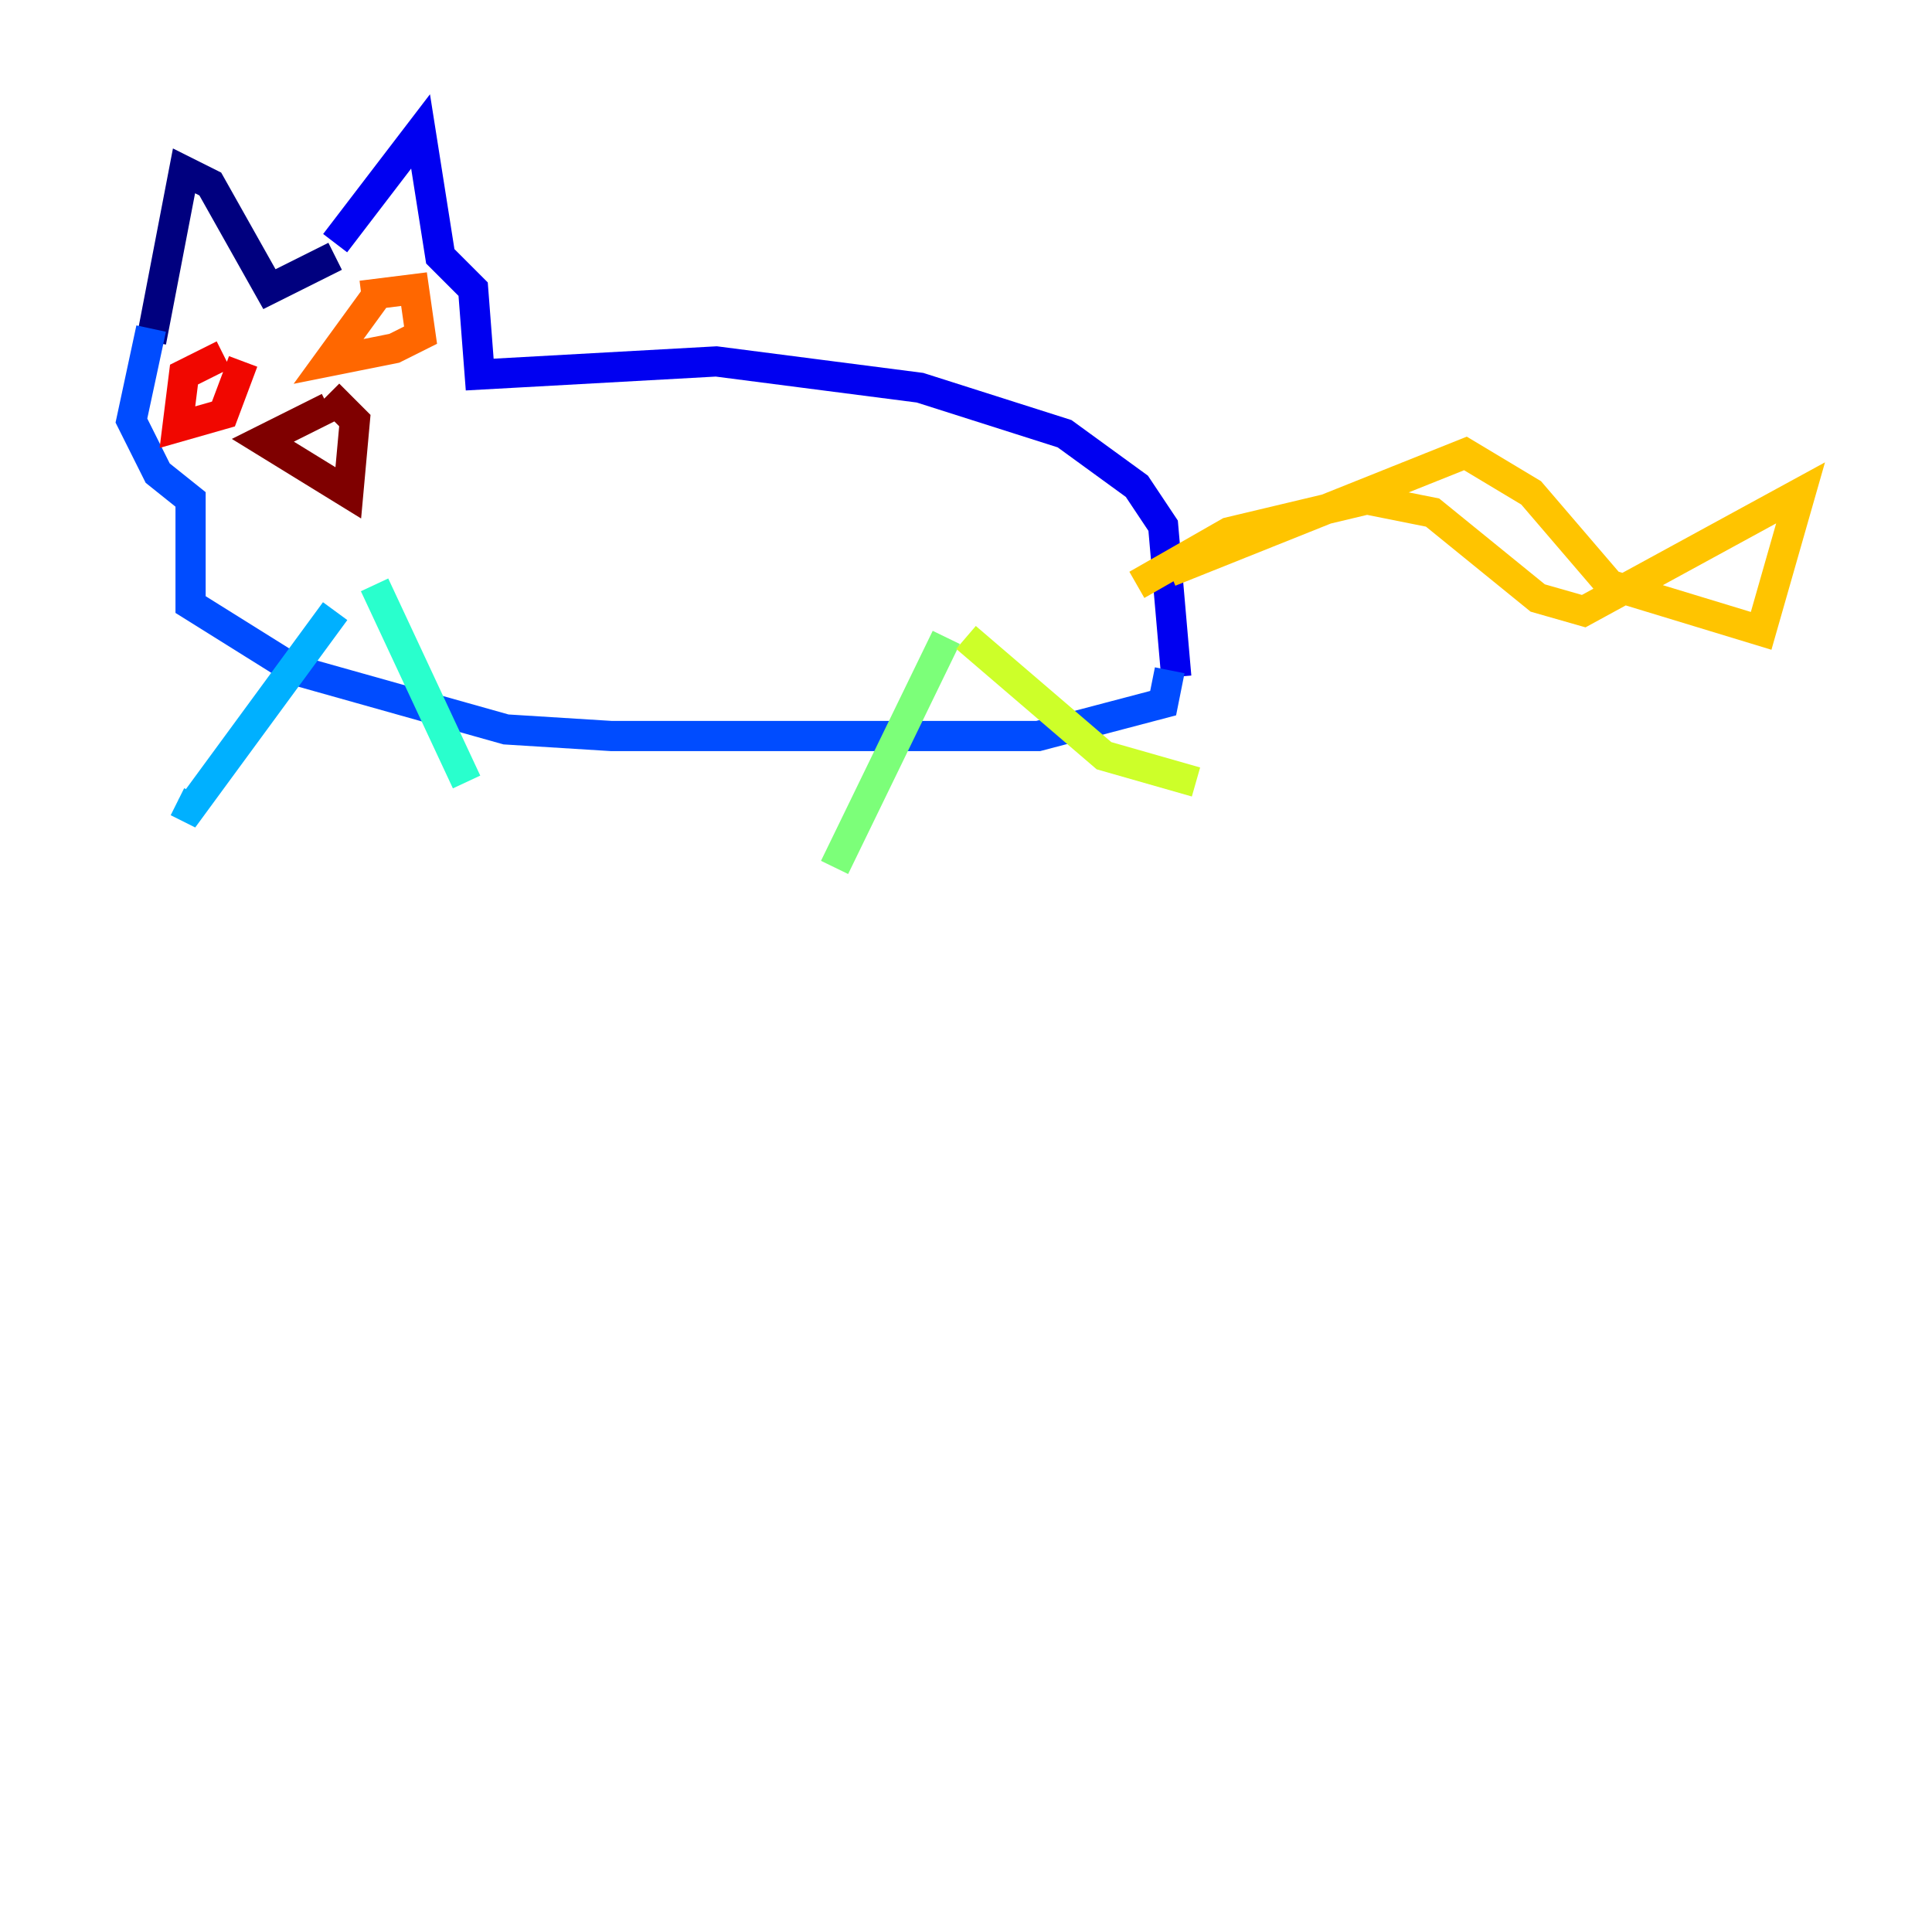 <?xml version="1.0" encoding="utf-8" ?>
<svg baseProfile="tiny" height="128" version="1.2" viewBox="0,0,128,128" width="128" xmlns="http://www.w3.org/2000/svg" xmlns:ev="http://www.w3.org/2001/xml-events" xmlns:xlink="http://www.w3.org/1999/xlink"><defs /><polyline fill="none" points="22.204,16.98 17.85,19.157 13.932,12.191 12.191,11.32 10.014,22.64" stroke="#00007f" stroke-width="2" /><polyline fill="none" points="22.204,16.109 27.864,8.707 29.17,16.98 31.347,19.157 31.782,24.816 47.456,23.946 60.952,25.687 70.531,28.735 75.32,32.218 77.061,34.83 77.932,44.843" stroke="#0000f1" stroke-width="2" /><polyline fill="none" points="10.014,21.769 8.707,27.864 10.449,31.347 12.626,33.088 12.626,40.054 19.592,44.408 33.524,48.327 40.49,48.762 68.789,48.762 77.061,46.585 77.497,44.408" stroke="#004cff" stroke-width="2" /><polyline fill="none" points="22.204,40.49 12.626,53.551 11.755,53.116" stroke="#00b0ff" stroke-width="2" /><polyline fill="none" points="24.816,38.748 30.912,51.809" stroke="#29ffcd" stroke-width="2" /><polyline fill="none" points="62.694,42.231 55.292,57.469" stroke="#7cff79" stroke-width="2" /><polyline fill="none" points="64.0,42.231 73.143,50.068 79.238,51.809" stroke="#cdff29" stroke-width="2" /><polyline fill="none" points="75.32,38.748 81.415,35.265 90.558,33.088 94.912,33.959 101.878,39.619 104.925,40.49 119.293,32.653 116.68,41.796 106.667,38.748 101.442,32.653 97.088,30.041 77.497,37.878" stroke="#ffc400" stroke-width="2" /><polyline fill="none" points="25.252,19.157 21.769,23.946 26.122,23.075 27.864,22.204 27.429,19.157 23.946,19.592" stroke="#ff6700" stroke-width="2" /><polyline fill="none" points="14.803,23.51 12.191,24.816 11.755,28.299 14.803,27.429 16.109,23.946" stroke="#f10700" stroke-width="2" /><polyline fill="none" points="21.769,26.993 17.415,29.17 23.075,32.653 23.51,27.864 21.769,26.122" stroke="#7f0000" stroke-width="2" /></svg>